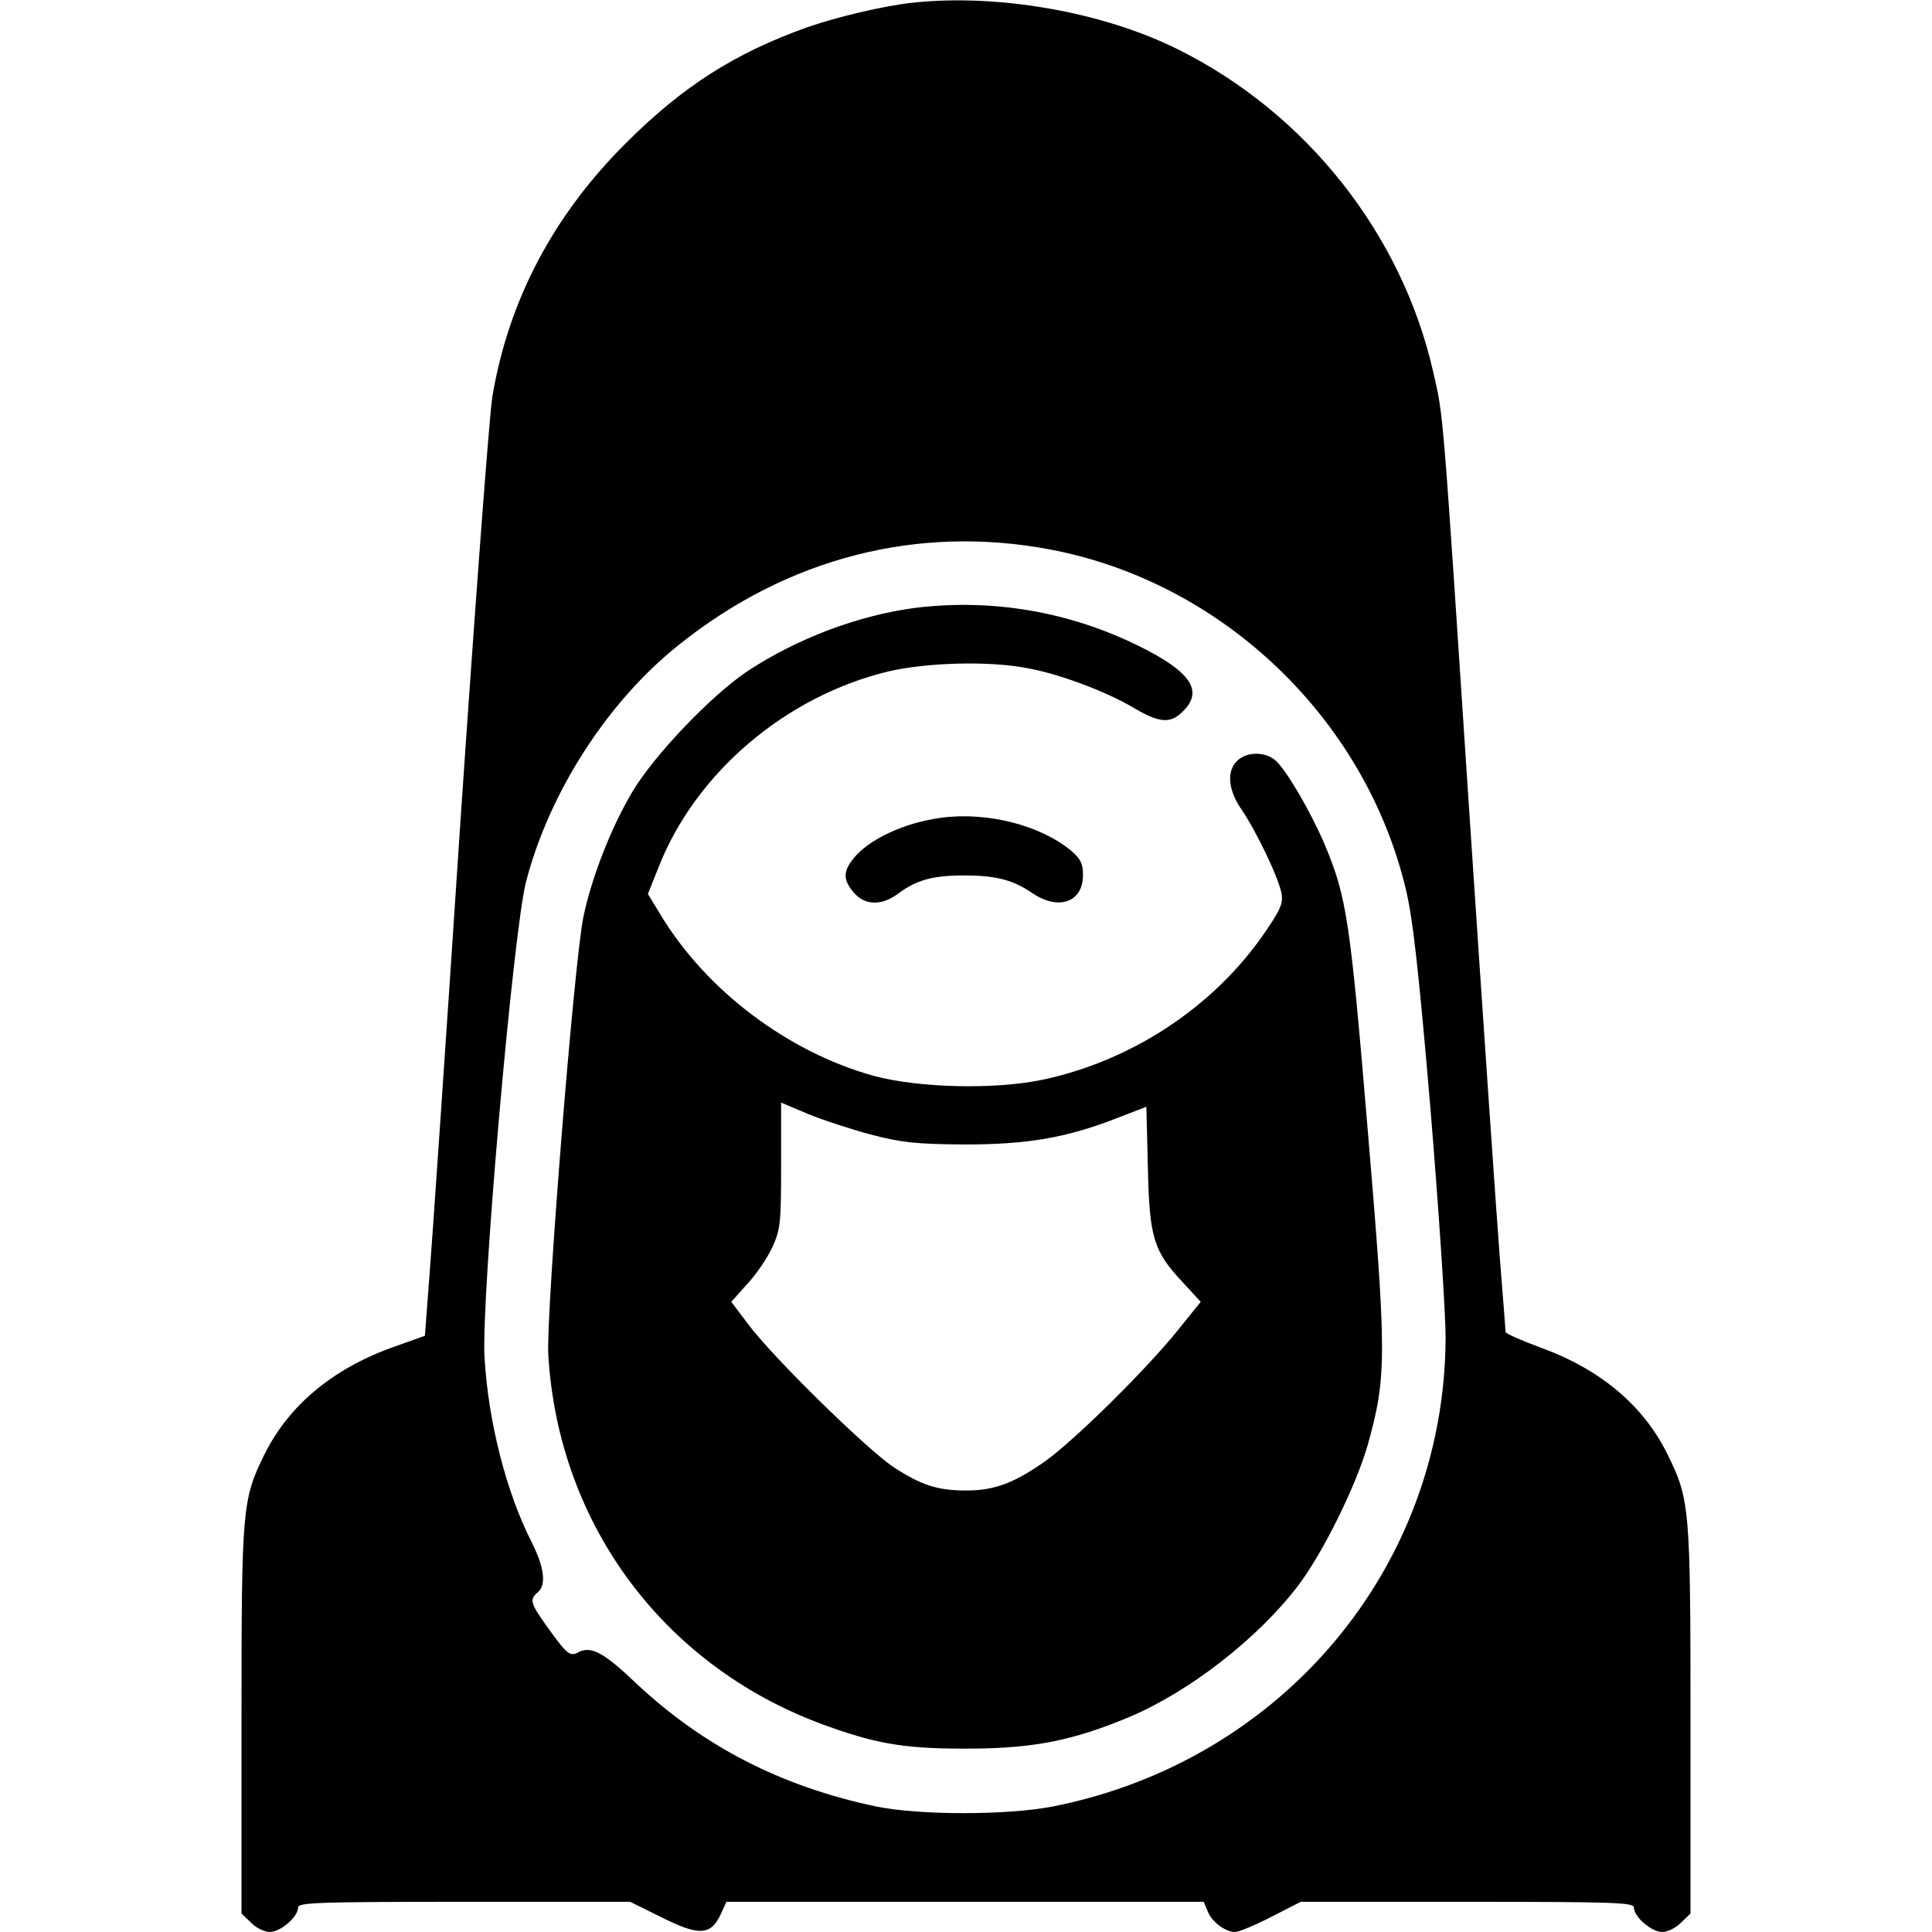 <?xml version="1.0" standalone="no"?>
<!DOCTYPE svg PUBLIC "-//W3C//DTD SVG 20010904//EN"
 "http://www.w3.org/TR/2001/REC-SVG-20010904/DTD/svg10.dtd">
<svg version="1.0" xmlns="http://www.w3.org/2000/svg"
 width="512pt" height="512pt" viewBox="0 0 512 512"
 preserveAspectRatio="xMidYMid meet">

<g transform="translate(0,512) scale(0.1,-0.1)"
fill="#000000" stroke="none">
<path d="M2420 5113 c-76 -8 -199 -37 -280 -65 -191 -68 -330 -156 -481 -307
-192 -191 -311 -416 -354 -671 -8 -47 -46 -555 -85 -1130 -38 -575 -75 -1116
-82 -1202 l-12 -158 -87 -31 c-158 -57 -274 -154 -338 -283 -59 -120 -61 -140
-61 -704 l0 -513 25 -24 c13 -14 36 -25 50 -25 28 0 75 40 75 65 0 13 50 15
440 15 l440 0 85 -42 c98 -49 129 -47 155 9 l15 33 633 0 632 0 10 -24 c10
-28 47 -56 73 -56 10 0 53 18 96 40 l78 40 441 0 c392 0 442 -2 442 -15 0 -25
47 -65 75 -65 14 0 37 11 50 25 l25 24 0 513 c0 564 -2 584 -61 704 -64 130
-179 226 -337 283 -51 19 -92 37 -92 41 0 5 -7 91 -15 192 -8 101 -44 626 -80
1168 -73 1108 -69 1063 -97 1185 -83 365 -336 685 -676 854 -198 99 -476 148
-702 124z m362 -1449 c456 -86 834 -446 943 -898 19 -78 34 -210 66 -586 22
-267 40 -539 40 -605 -2 -607 -432 -1121 -1039 -1242 -121 -24 -357 -24 -472
0 -250 53 -456 159 -633 325 -88 84 -121 101 -155 83 -22 -12 -30 -5 -87 75
-39 55 -42 66 -20 84 23 19 18 65 -15 131 -69 135 -116 322 -126 492 -9 158
76 1127 110 1260 61 236 216 478 405 628 288 231 633 319 983 253z"/>
<path d="M2425 3509 c-152 -20 -315 -82 -446 -169 -95 -64 -245 -221 -303
-318 -57 -96 -108 -227 -130 -332 -25 -124 -99 -1050 -93 -1160 27 -456 314
-836 747 -987 132 -47 208 -58 375 -57 166 1 270 22 416 83 160 67 343 209
450 350 65 86 153 264 184 373 50 180 50 235 0 829 -47 562 -56 621 -114 760
-36 85 -101 197 -130 223 -27 24 -75 25 -101 1 -30 -27 -26 -78 10 -130 39
-57 98 -180 106 -222 5 -27 -2 -43 -46 -107 -135 -196 -354 -339 -590 -388
-127 -26 -327 -21 -445 11 -227 63 -443 226 -564 426 l-34 56 28 70 c98 251
338 455 611 520 100 23 261 28 363 9 86 -15 211 -62 284 -105 69 -41 99 -44
132 -10 55 54 21 105 -117 173 -186 92 -391 126 -593 101z m-116 -1396 c81
-21 119 -25 246 -26 167 0 270 17 408 71 l75 29 4 -161 c4 -187 15 -222 94
-306 l46 -50 -58 -72 c-81 -102 -276 -295 -355 -351 -81 -57 -134 -77 -208
-77 -77 0 -119 14 -193 62 -72 48 -323 294 -387 381 l-43 57 41 46 c24 25 53
68 67 97 22 48 24 63 24 219 l0 166 71 -30 c39 -16 115 -41 168 -55z"/>
<path d="M2495 2953 c-98 -13 -193 -57 -234 -109 -27 -34 -27 -56 2 -90 30
-34 74 -35 119 -1 47 35 91 47 172 47 86 0 131 -12 182 -47 70 -47 134 -24
134 48 0 30 -6 43 -32 65 -81 67 -221 103 -343 87z"/>
</g>
</svg>
